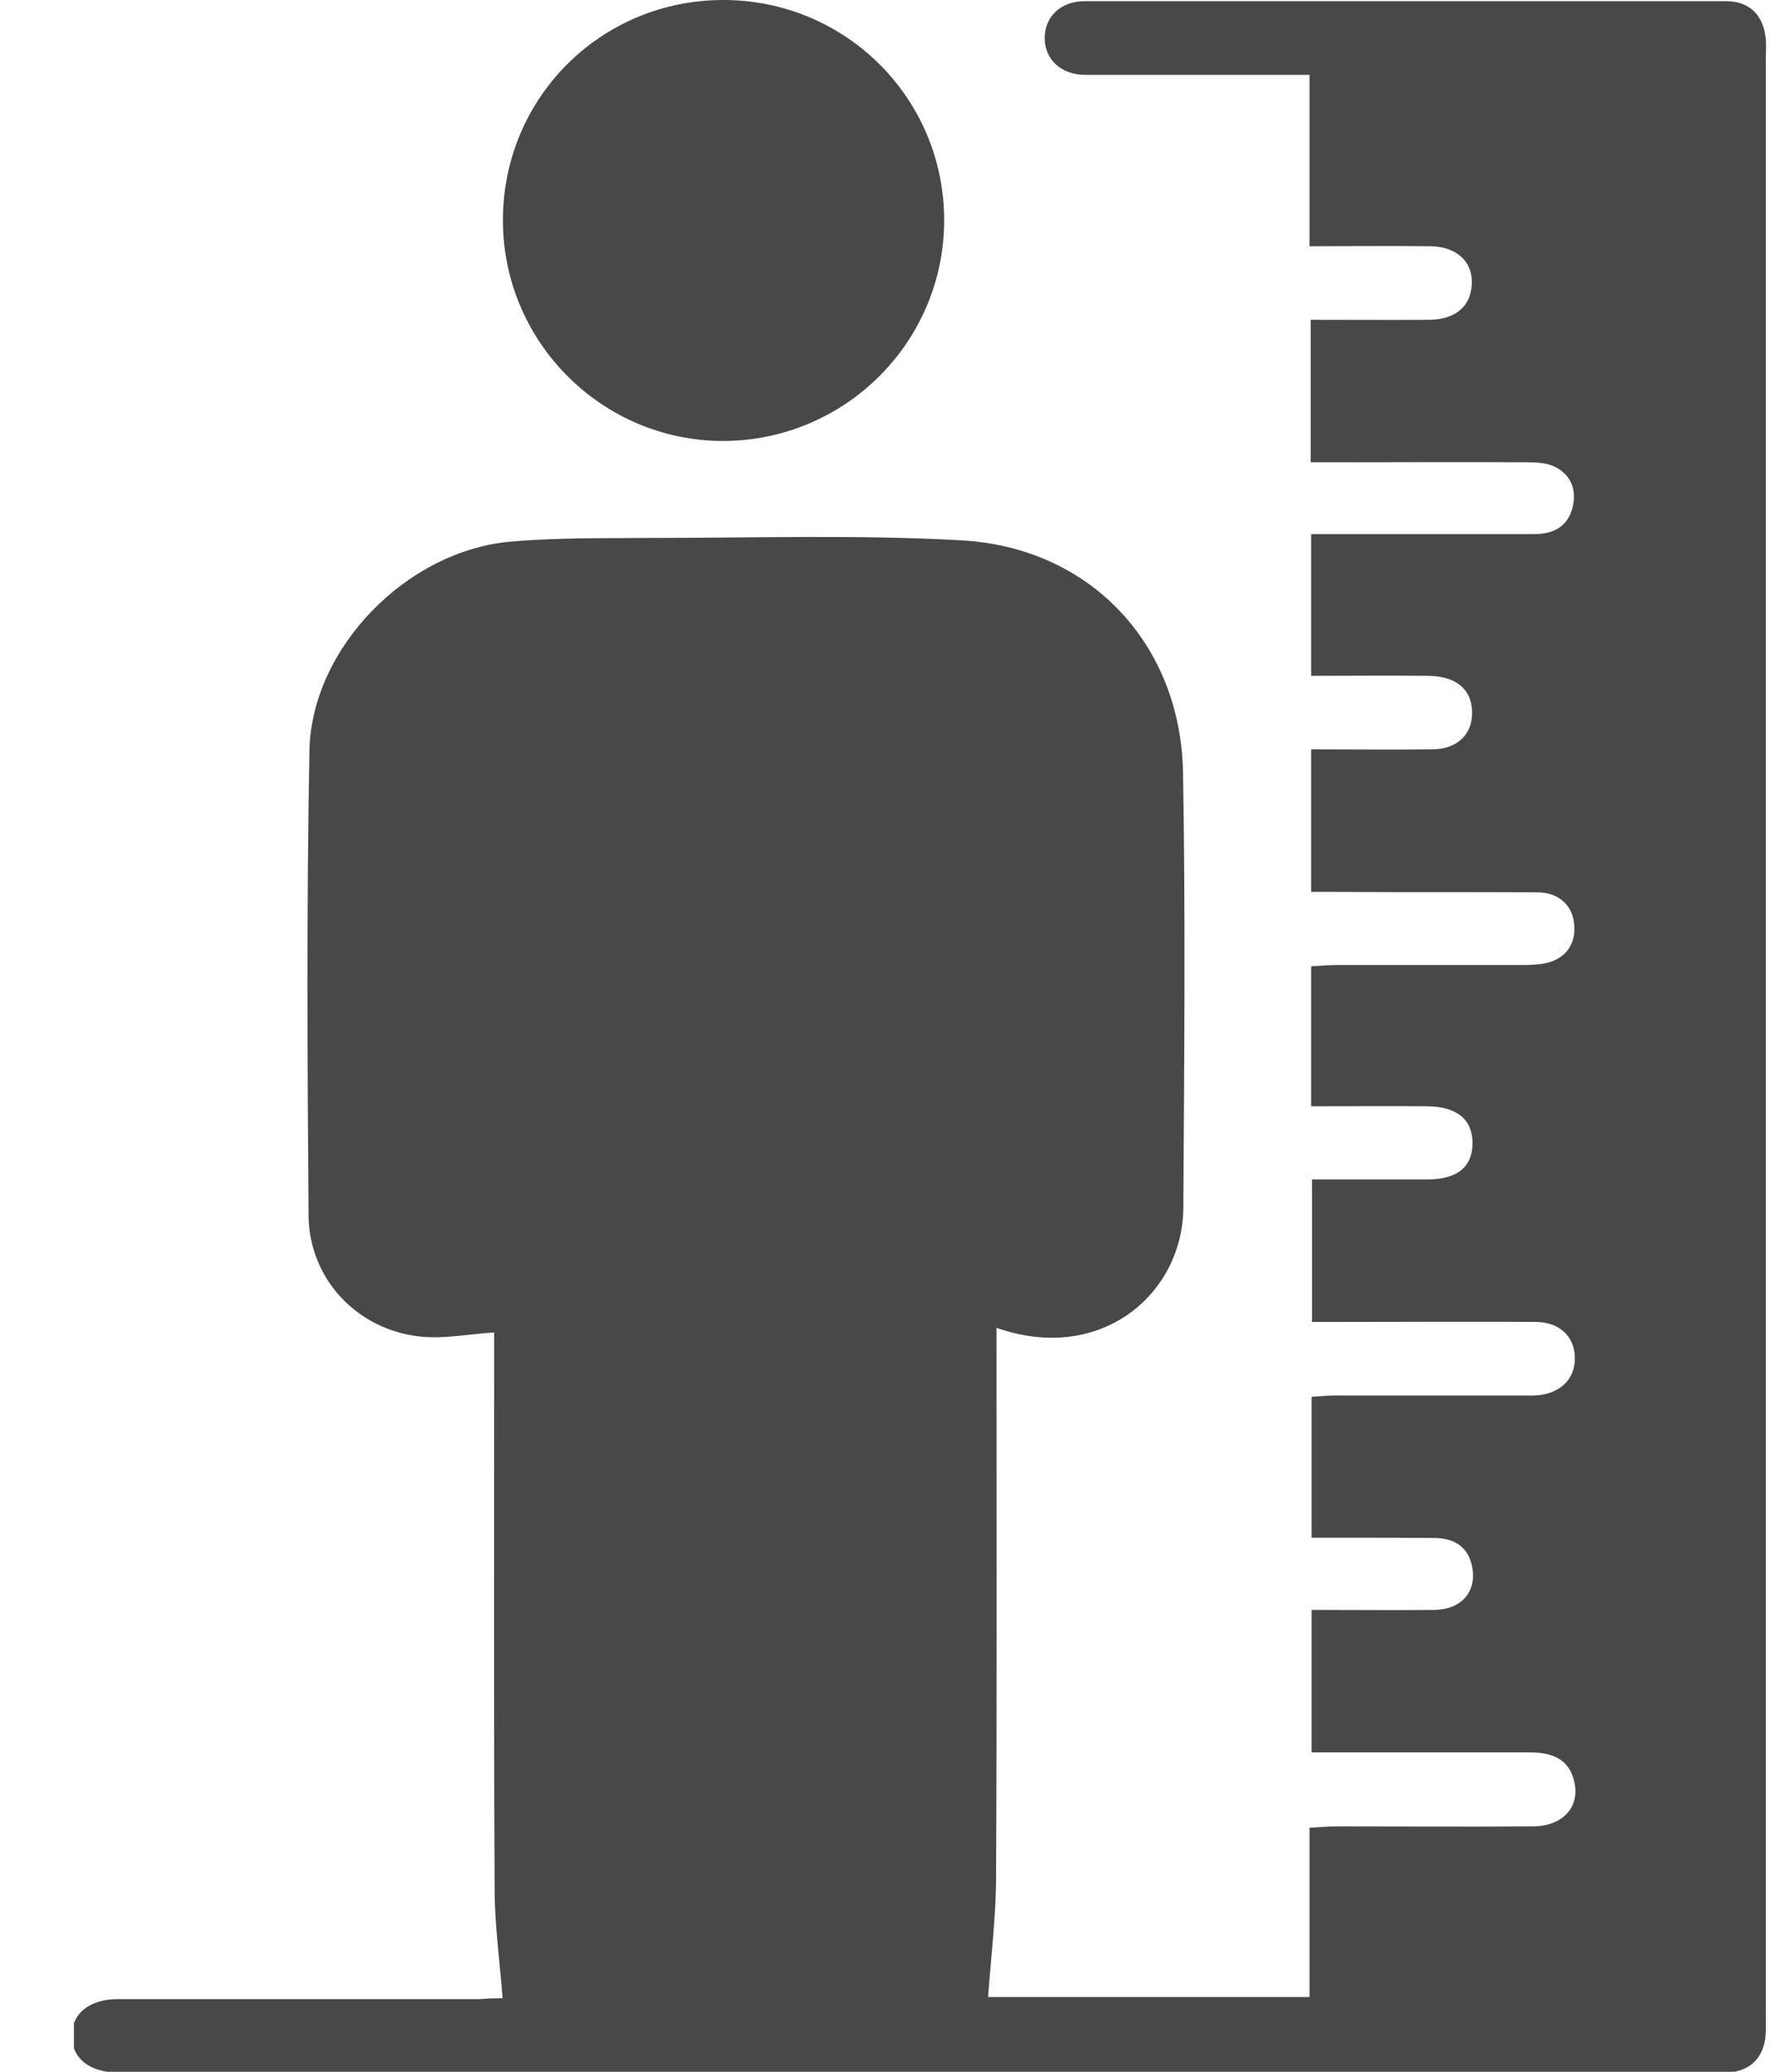 <svg width="12" height="14" viewBox="0 0 12 14" fill="none" xmlns="http://www.w3.org/2000/svg">
<g clip-path="url(#clip0_4404_5719)">
<path d="M3.398 13.503C3.378 13.246 3.344 13.006 3.344 12.766C3.338 11.563 3.341 10.36 3.341 9.156C3.341 9.1 3.341 9.043 3.341 9.004C3.168 9.015 3.004 9.049 2.842 9.032C2.415 8.987 2.089 8.642 2.086 8.213C2.078 7.165 2.072 6.12 2.092 5.072C2.106 4.378 2.752 3.72 3.454 3.66C3.772 3.632 4.092 3.638 4.409 3.635C5.108 3.635 5.811 3.612 6.508 3.652C7.374 3.703 7.983 4.355 7.998 5.222C8.015 6.202 8.006 7.179 8 8.159C7.998 8.741 7.445 9.221 6.737 8.973C6.737 9.041 6.737 9.1 6.737 9.159C6.737 10.331 6.74 11.503 6.734 12.675C6.734 12.947 6.7 13.218 6.68 13.495C7.374 13.495 8.108 13.495 8.853 13.495C8.853 13.116 8.853 12.743 8.853 12.351C8.918 12.348 8.975 12.342 9.029 12.342C9.473 12.342 9.915 12.345 10.36 12.342C10.564 12.342 10.683 12.212 10.643 12.04C10.609 11.887 10.493 11.842 10.346 11.842C9.912 11.842 9.479 11.842 9.046 11.842C8.989 11.842 8.932 11.842 8.867 11.842C8.867 11.518 8.867 11.21 8.867 10.879C9.148 10.879 9.422 10.882 9.7 10.879C9.876 10.876 9.98 10.761 9.955 10.6C9.932 10.458 9.839 10.396 9.703 10.393C9.485 10.391 9.264 10.391 9.046 10.391C8.989 10.391 8.932 10.391 8.867 10.391C8.867 10.069 8.867 9.764 8.867 9.439C8.921 9.436 8.978 9.43 9.031 9.43C9.448 9.43 9.867 9.43 10.283 9.43C10.332 9.43 10.377 9.433 10.425 9.425C10.575 9.399 10.657 9.295 10.646 9.154C10.635 9.024 10.538 8.936 10.388 8.933C9.949 8.93 9.51 8.933 9.071 8.933C9.009 8.933 8.946 8.933 8.87 8.933C8.87 8.614 8.87 8.301 8.87 7.97C9.133 7.97 9.394 7.97 9.652 7.97C9.847 7.97 9.952 7.888 9.955 7.733C9.958 7.569 9.856 7.479 9.652 7.476C9.391 7.473 9.133 7.476 8.864 7.476C8.864 7.154 8.864 6.849 8.864 6.53C8.924 6.527 8.978 6.521 9.034 6.521C9.448 6.521 9.859 6.521 10.272 6.521C10.323 6.521 10.377 6.521 10.428 6.513C10.572 6.49 10.652 6.394 10.643 6.256C10.637 6.123 10.541 6.03 10.394 6.03C9.943 6.027 9.496 6.03 9.046 6.027C8.989 6.027 8.932 6.027 8.864 6.027C8.864 5.705 8.864 5.397 8.864 5.064C9.136 5.064 9.411 5.067 9.686 5.064C9.856 5.061 9.958 4.959 9.952 4.804C9.946 4.657 9.844 4.57 9.66 4.567C9.4 4.564 9.139 4.567 8.864 4.567C8.864 4.251 8.864 3.94 8.864 3.609C8.924 3.609 8.986 3.609 9.046 3.609C9.49 3.609 9.932 3.609 10.377 3.609C10.504 3.609 10.601 3.556 10.632 3.426C10.66 3.307 10.62 3.206 10.507 3.152C10.453 3.127 10.385 3.124 10.326 3.124C9.898 3.121 9.47 3.124 9.04 3.124C8.983 3.124 8.927 3.124 8.861 3.124C8.861 2.799 8.861 2.491 8.861 2.161C9.128 2.161 9.391 2.163 9.657 2.161C9.825 2.161 9.926 2.084 9.946 1.957C9.975 1.788 9.864 1.666 9.669 1.664C9.402 1.661 9.136 1.664 8.853 1.664C8.853 1.277 8.853 0.901 8.853 0.506C8.779 0.506 8.723 0.506 8.669 0.506C8.224 0.506 7.782 0.506 7.338 0.506C7.17 0.506 7.06 0.398 7.063 0.251C7.066 0.11 7.173 0.008 7.332 0.008C8.779 0.008 10.224 0.008 11.671 0.008C11.821 0.008 11.915 0.096 11.935 0.243C11.943 0.294 11.938 0.347 11.938 0.398C11.938 4.804 11.938 9.21 11.938 13.616C11.938 13.667 11.94 13.72 11.935 13.771C11.915 13.918 11.821 14 11.671 14.006C11.629 14.008 11.589 14.006 11.547 14.006C7.989 14.006 4.434 14.006 0.877 14.006C0.851 14.006 0.826 14.006 0.797 14.006C0.605 14.003 0.486 13.91 0.486 13.757C0.486 13.605 0.605 13.509 0.8 13.509C1.616 13.509 2.429 13.509 3.245 13.509C3.315 13.503 3.372 13.503 3.398 13.503Z" fill="#484848"/>
<path d="M6.383 1.488C6.383 2.31 5.715 2.977 4.89 2.98C4.069 2.98 3.4 2.31 3.4 1.488C3.4 0.661 4.063 0 4.89 0C5.717 0 6.383 0.664 6.383 1.488Z" fill="#484848"/>
</g>
<defs>
<clipPath id="clip0_4404_5719">
<rect width="11.454" height="14" fill="white" transform="translate(0.5)"/>
</clipPath>
</defs>
</svg>

